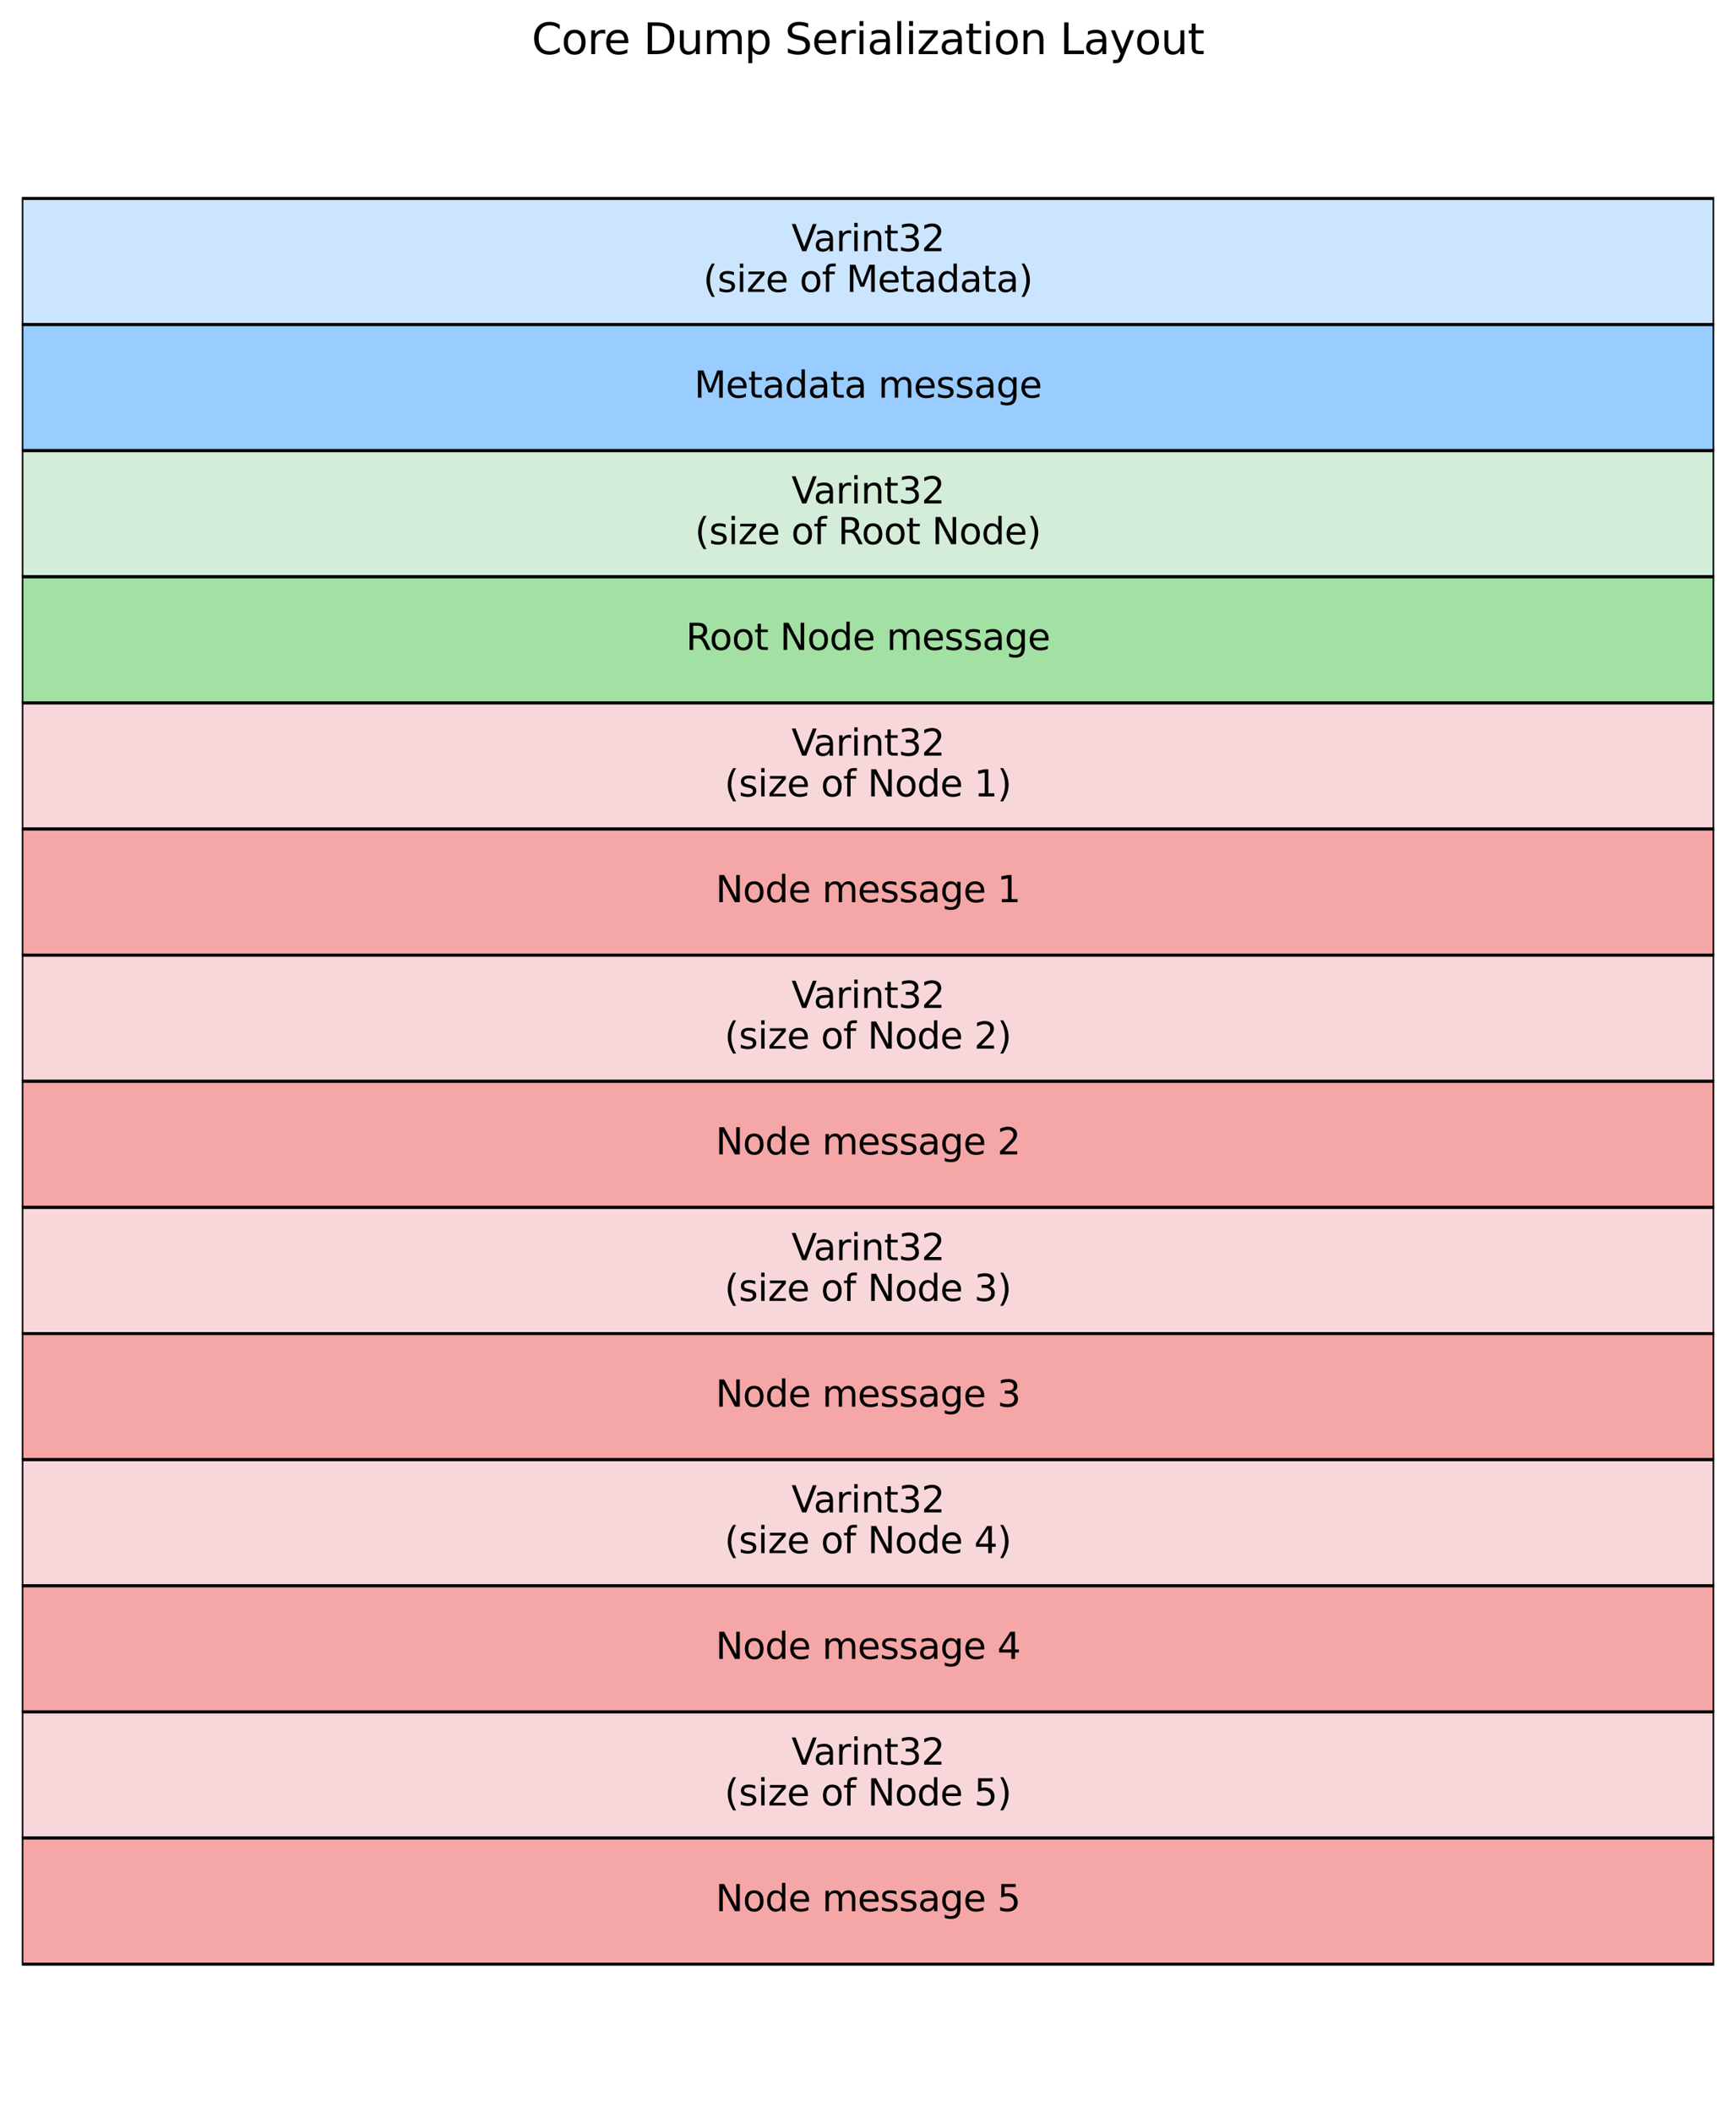 <?xml version="1.0" encoding="utf-8" standalone="no"?>
<!DOCTYPE svg PUBLIC "-//W3C//DTD SVG 1.1//EN"
  "http://www.w3.org/Graphics/SVG/1.1/DTD/svg11.dtd">
<svg xmlns:xlink="http://www.w3.org/1999/xlink" width="572.4pt" height="696.318pt" viewBox="0 0 572.4 696.318" xmlns="http://www.w3.org/2000/svg" version="1.1">
 <defs>
  <style type="text/css">*{stroke-linejoin: round; stroke-linecap: butt}</style>
 </defs>
 <g id="figure_1">
  <g id="patch_1">
   <path d="M 0 696.318 
L 572.4 696.318 
L 572.4 0 
L 0 0 
L 0 696.318 
z
" style="fill: none; opacity: 0"/>
  </g>
  <g id="axes_1">
   <g id="patch_2">
    <path d="M 7.2 106.998 
L 565.2 106.998 
L 565.2 65.418 
L 7.2 65.418 
z
" clip-path="url(#p68d68ffb07)" style="fill: #cce5ff; stroke: #000000; stroke-linejoin: miter"/>
   </g>
   <g id="patch_3">
    <path d="M 7.2 148.578 
L 565.2 148.578 
L 565.2 106.998 
L 7.2 106.998 
z
" clip-path="url(#p68d68ffb07)" style="fill: #99ccff; stroke: #000000; stroke-linejoin: miter"/>
   </g>
   <g id="patch_4">
    <path d="M 7.2 190.158 
L 565.2 190.158 
L 565.2 148.578 
L 7.2 148.578 
z
" clip-path="url(#p68d68ffb07)" style="fill: #d4edda; stroke: #000000; stroke-linejoin: miter"/>
   </g>
   <g id="patch_5">
    <path d="M 7.2 231.738 
L 565.2 231.738 
L 565.2 190.158 
L 7.2 190.158 
z
" clip-path="url(#p68d68ffb07)" style="fill: #a3e0a3; stroke: #000000; stroke-linejoin: miter"/>
   </g>
   <g id="patch_6">
    <path d="M 7.2 273.318 
L 565.2 273.318 
L 565.2 231.738 
L 7.2 231.738 
z
" clip-path="url(#p68d68ffb07)" style="fill: #f8d7da; stroke: #000000; stroke-linejoin: miter"/>
   </g>
   <g id="patch_7">
    <path d="M 7.2 314.898 
L 565.2 314.898 
L 565.2 273.318 
L 7.2 273.318 
z
" clip-path="url(#p68d68ffb07)" style="fill: #f5a6a6; stroke: #000000; stroke-linejoin: miter"/>
   </g>
   <g id="patch_8">
    <path d="M 7.2 356.478 
L 565.2 356.478 
L 565.2 314.898 
L 7.2 314.898 
z
" clip-path="url(#p68d68ffb07)" style="fill: #f8d7da; stroke: #000000; stroke-linejoin: miter"/>
   </g>
   <g id="patch_9">
    <path d="M 7.2 398.058 
L 565.2 398.058 
L 565.2 356.478 
L 7.2 356.478 
z
" clip-path="url(#p68d68ffb07)" style="fill: #f5a6a6; stroke: #000000; stroke-linejoin: miter"/>
   </g>
   <g id="patch_10">
    <path d="M 7.2 439.638 
L 565.2 439.638 
L 565.2 398.058 
L 7.2 398.058 
z
" clip-path="url(#p68d68ffb07)" style="fill: #f8d7da; stroke: #000000; stroke-linejoin: miter"/>
   </g>
   <g id="patch_11">
    <path d="M 7.2 481.218 
L 565.2 481.218 
L 565.2 439.638 
L 7.2 439.638 
z
" clip-path="url(#p68d68ffb07)" style="fill: #f5a6a6; stroke: #000000; stroke-linejoin: miter"/>
   </g>
   <g id="patch_12">
    <path d="M 7.2 522.798 
L 565.2 522.798 
L 565.2 481.218 
L 7.2 481.218 
z
" clip-path="url(#p68d68ffb07)" style="fill: #f8d7da; stroke: #000000; stroke-linejoin: miter"/>
   </g>
   <g id="patch_13">
    <path d="M 7.2 564.378 
L 565.2 564.378 
L 565.2 522.798 
L 7.2 522.798 
z
" clip-path="url(#p68d68ffb07)" style="fill: #f5a6a6; stroke: #000000; stroke-linejoin: miter"/>
   </g>
   <g id="patch_14">
    <path d="M 7.2 605.958 
L 565.2 605.958 
L 565.2 564.378 
L 7.2 564.378 
z
" clip-path="url(#p68d68ffb07)" style="fill: #f8d7da; stroke: #000000; stroke-linejoin: miter"/>
   </g>
   <g id="patch_15">
    <path d="M 7.2 647.538 
L 565.2 647.538 
L 565.2 605.958 
L 7.2 605.958 
z
" clip-path="url(#p68d68ffb07)" style="fill: #f5a6a6; stroke: #000000; stroke-linejoin: miter"/>
   </g>
   <g id="text_1">
    <!-- Varint32 -->
    <g transform="translate(260.961 82.8) scale(0.12 -0.12)">
     <defs>
      <path id="DejaVuSans-56" d="M 1831 0 
L 50 4666 
L 709 4666 
L 2188 738 
L 3669 4666 
L 4325 4666 
L 2547 0 
L 1831 0 
z
" transform="scale(0.016)"/>
      <path id="DejaVuSans-61" d="M 2194 1759 
Q 1497 1759 1228 1600 
Q 959 1441 959 1056 
Q 959 750 1161 570 
Q 1363 391 1709 391 
Q 2188 391 2477 730 
Q 2766 1069 2766 1631 
L 2766 1759 
L 2194 1759 
z
M 3341 1997 
L 3341 0 
L 2766 0 
L 2766 531 
Q 2569 213 2275 61 
Q 1981 -91 1556 -91 
Q 1019 -91 701 211 
Q 384 513 384 1019 
Q 384 1609 779 1909 
Q 1175 2209 1959 2209 
L 2766 2209 
L 2766 2266 
Q 2766 2663 2505 2880 
Q 2244 3097 1772 3097 
Q 1472 3097 1187 3025 
Q 903 2953 641 2809 
L 641 3341 
Q 956 3463 1253 3523 
Q 1550 3584 1831 3584 
Q 2591 3584 2966 3190 
Q 3341 2797 3341 1997 
z
" transform="scale(0.016)"/>
      <path id="DejaVuSans-72" d="M 2631 2963 
Q 2534 3019 2420 3045 
Q 2306 3072 2169 3072 
Q 1681 3072 1420 2755 
Q 1159 2438 1159 1844 
L 1159 0 
L 581 0 
L 581 3500 
L 1159 3500 
L 1159 2956 
Q 1341 3275 1631 3429 
Q 1922 3584 2338 3584 
Q 2397 3584 2469 3576 
Q 2541 3569 2628 3553 
L 2631 2963 
z
" transform="scale(0.016)"/>
      <path id="DejaVuSans-69" d="M 603 3500 
L 1178 3500 
L 1178 0 
L 603 0 
L 603 3500 
z
M 603 4863 
L 1178 4863 
L 1178 4134 
L 603 4134 
L 603 4863 
z
" transform="scale(0.016)"/>
      <path id="DejaVuSans-6e" d="M 3513 2113 
L 3513 0 
L 2938 0 
L 2938 2094 
Q 2938 2591 2744 2837 
Q 2550 3084 2163 3084 
Q 1697 3084 1428 2787 
Q 1159 2491 1159 1978 
L 1159 0 
L 581 0 
L 581 3500 
L 1159 3500 
L 1159 2956 
Q 1366 3272 1645 3428 
Q 1925 3584 2291 3584 
Q 2894 3584 3203 3211 
Q 3513 2838 3513 2113 
z
" transform="scale(0.016)"/>
      <path id="DejaVuSans-74" d="M 1172 4494 
L 1172 3500 
L 2356 3500 
L 2356 3053 
L 1172 3053 
L 1172 1153 
Q 1172 725 1289 603 
Q 1406 481 1766 481 
L 2356 481 
L 2356 0 
L 1766 0 
Q 1100 0 847 248 
Q 594 497 594 1153 
L 594 3053 
L 172 3053 
L 172 3500 
L 594 3500 
L 594 4494 
L 1172 4494 
z
" transform="scale(0.016)"/>
      <path id="DejaVuSans-33" d="M 2597 2516 
Q 3050 2419 3304 2112 
Q 3559 1806 3559 1356 
Q 3559 666 3084 287 
Q 2609 -91 1734 -91 
Q 1441 -91 1130 -33 
Q 819 25 488 141 
L 488 750 
Q 750 597 1062 519 
Q 1375 441 1716 441 
Q 2309 441 2620 675 
Q 2931 909 2931 1356 
Q 2931 1769 2642 2001 
Q 2353 2234 1838 2234 
L 1294 2234 
L 1294 2753 
L 1863 2753 
Q 2328 2753 2575 2939 
Q 2822 3125 2822 3475 
Q 2822 3834 2567 4026 
Q 2313 4219 1838 4219 
Q 1578 4219 1281 4162 
Q 984 4106 628 3988 
L 628 4550 
Q 988 4650 1302 4700 
Q 1616 4750 1894 4750 
Q 2613 4750 3031 4423 
Q 3450 4097 3450 3541 
Q 3450 3153 3228 2886 
Q 3006 2619 2597 2516 
z
" transform="scale(0.016)"/>
      <path id="DejaVuSans-32" d="M 1228 531 
L 3431 531 
L 3431 0 
L 469 0 
L 469 531 
Q 828 903 1448 1529 
Q 2069 2156 2228 2338 
Q 2531 2678 2651 2914 
Q 2772 3150 2772 3378 
Q 2772 3750 2511 3984 
Q 2250 4219 1831 4219 
Q 1534 4219 1204 4116 
Q 875 4013 500 3803 
L 500 4441 
Q 881 4594 1212 4672 
Q 1544 4750 1819 4750 
Q 2544 4750 2975 4387 
Q 3406 4025 3406 3419 
Q 3406 3131 3298 2873 
Q 3191 2616 2906 2266 
Q 2828 2175 2409 1742 
Q 1991 1309 1228 531 
z
" transform="scale(0.016)"/>
     </defs>
     <use xlink:href="#DejaVuSans-56"/>
     <use xlink:href="#DejaVuSans-61" transform="translate(60.658 0)"/>
     <use xlink:href="#DejaVuSans-72" transform="translate(121.938 0)"/>
     <use xlink:href="#DejaVuSans-69" transform="translate(163.051 0)"/>
     <use xlink:href="#DejaVuSans-6e" transform="translate(190.834 0)"/>
     <use xlink:href="#DejaVuSans-74" transform="translate(254.213 0)"/>
     <use xlink:href="#DejaVuSans-33" transform="translate(293.422 0)"/>
     <use xlink:href="#DejaVuSans-32" transform="translate(357.045 0)"/>
    </g>
    <!-- (size of Metadata) -->
    <g transform="translate(231.875 96.238) scale(0.12 -0.12)">
     <defs>
      <path id="DejaVuSans-28" d="M 1984 4856 
Q 1566 4138 1362 3434 
Q 1159 2731 1159 2009 
Q 1159 1288 1364 580 
Q 1569 -128 1984 -844 
L 1484 -844 
Q 1016 -109 783 600 
Q 550 1309 550 2009 
Q 550 2706 781 3412 
Q 1013 4119 1484 4856 
L 1984 4856 
z
" transform="scale(0.016)"/>
      <path id="DejaVuSans-73" d="M 2834 3397 
L 2834 2853 
Q 2591 2978 2328 3040 
Q 2066 3103 1784 3103 
Q 1356 3103 1142 2972 
Q 928 2841 928 2578 
Q 928 2378 1081 2264 
Q 1234 2150 1697 2047 
L 1894 2003 
Q 2506 1872 2764 1633 
Q 3022 1394 3022 966 
Q 3022 478 2636 193 
Q 2250 -91 1575 -91 
Q 1294 -91 989 -36 
Q 684 19 347 128 
L 347 722 
Q 666 556 975 473 
Q 1284 391 1588 391 
Q 1994 391 2212 530 
Q 2431 669 2431 922 
Q 2431 1156 2273 1281 
Q 2116 1406 1581 1522 
L 1381 1569 
Q 847 1681 609 1914 
Q 372 2147 372 2553 
Q 372 3047 722 3315 
Q 1072 3584 1716 3584 
Q 2034 3584 2315 3537 
Q 2597 3491 2834 3397 
z
" transform="scale(0.016)"/>
      <path id="DejaVuSans-7a" d="M 353 3500 
L 3084 3500 
L 3084 2975 
L 922 459 
L 3084 459 
L 3084 0 
L 275 0 
L 275 525 
L 2438 3041 
L 353 3041 
L 353 3500 
z
" transform="scale(0.016)"/>
      <path id="DejaVuSans-65" d="M 3597 1894 
L 3597 1613 
L 953 1613 
Q 991 1019 1311 708 
Q 1631 397 2203 397 
Q 2534 397 2845 478 
Q 3156 559 3463 722 
L 3463 178 
Q 3153 47 2828 -22 
Q 2503 -91 2169 -91 
Q 1331 -91 842 396 
Q 353 884 353 1716 
Q 353 2575 817 3079 
Q 1281 3584 2069 3584 
Q 2775 3584 3186 3129 
Q 3597 2675 3597 1894 
z
M 3022 2063 
Q 3016 2534 2758 2815 
Q 2500 3097 2075 3097 
Q 1594 3097 1305 2825 
Q 1016 2553 972 2059 
L 3022 2063 
z
" transform="scale(0.016)"/>
      <path id="DejaVuSans-20" transform="scale(0.016)"/>
      <path id="DejaVuSans-6f" d="M 1959 3097 
Q 1497 3097 1228 2736 
Q 959 2375 959 1747 
Q 959 1119 1226 758 
Q 1494 397 1959 397 
Q 2419 397 2687 759 
Q 2956 1122 2956 1747 
Q 2956 2369 2687 2733 
Q 2419 3097 1959 3097 
z
M 1959 3584 
Q 2709 3584 3137 3096 
Q 3566 2609 3566 1747 
Q 3566 888 3137 398 
Q 2709 -91 1959 -91 
Q 1206 -91 779 398 
Q 353 888 353 1747 
Q 353 2609 779 3096 
Q 1206 3584 1959 3584 
z
" transform="scale(0.016)"/>
      <path id="DejaVuSans-66" d="M 2375 4863 
L 2375 4384 
L 1825 4384 
Q 1516 4384 1395 4259 
Q 1275 4134 1275 3809 
L 1275 3500 
L 2222 3500 
L 2222 3053 
L 1275 3053 
L 1275 0 
L 697 0 
L 697 3053 
L 147 3053 
L 147 3500 
L 697 3500 
L 697 3744 
Q 697 4328 969 4595 
Q 1241 4863 1831 4863 
L 2375 4863 
z
" transform="scale(0.016)"/>
      <path id="DejaVuSans-4d" d="M 628 4666 
L 1569 4666 
L 2759 1491 
L 3956 4666 
L 4897 4666 
L 4897 0 
L 4281 0 
L 4281 4097 
L 3078 897 
L 2444 897 
L 1241 4097 
L 1241 0 
L 628 0 
L 628 4666 
z
" transform="scale(0.016)"/>
      <path id="DejaVuSans-64" d="M 2906 2969 
L 2906 4863 
L 3481 4863 
L 3481 0 
L 2906 0 
L 2906 525 
Q 2725 213 2448 61 
Q 2172 -91 1784 -91 
Q 1150 -91 751 415 
Q 353 922 353 1747 
Q 353 2572 751 3078 
Q 1150 3584 1784 3584 
Q 2172 3584 2448 3432 
Q 2725 3281 2906 2969 
z
M 947 1747 
Q 947 1113 1208 752 
Q 1469 391 1925 391 
Q 2381 391 2643 752 
Q 2906 1113 2906 1747 
Q 2906 2381 2643 2742 
Q 2381 3103 1925 3103 
Q 1469 3103 1208 2742 
Q 947 2381 947 1747 
z
" transform="scale(0.016)"/>
      <path id="DejaVuSans-29" d="M 513 4856 
L 1013 4856 
Q 1481 4119 1714 3412 
Q 1947 2706 1947 2009 
Q 1947 1309 1714 600 
Q 1481 -109 1013 -844 
L 513 -844 
Q 928 -128 1133 580 
Q 1338 1288 1338 2009 
Q 1338 2731 1133 3434 
Q 928 4138 513 4856 
z
" transform="scale(0.016)"/>
     </defs>
     <use xlink:href="#DejaVuSans-28"/>
     <use xlink:href="#DejaVuSans-73" transform="translate(39.014 0)"/>
     <use xlink:href="#DejaVuSans-69" transform="translate(91.113 0)"/>
     <use xlink:href="#DejaVuSans-7a" transform="translate(118.896 0)"/>
     <use xlink:href="#DejaVuSans-65" transform="translate(171.387 0)"/>
     <use xlink:href="#DejaVuSans-20" transform="translate(232.91 0)"/>
     <use xlink:href="#DejaVuSans-6f" transform="translate(264.697 0)"/>
     <use xlink:href="#DejaVuSans-66" transform="translate(325.879 0)"/>
     <use xlink:href="#DejaVuSans-20" transform="translate(361.084 0)"/>
     <use xlink:href="#DejaVuSans-4d" transform="translate(392.871 0)"/>
     <use xlink:href="#DejaVuSans-65" transform="translate(479.15 0)"/>
     <use xlink:href="#DejaVuSans-74" transform="translate(540.674 0)"/>
     <use xlink:href="#DejaVuSans-61" transform="translate(579.883 0)"/>
     <use xlink:href="#DejaVuSans-64" transform="translate(641.162 0)"/>
     <use xlink:href="#DejaVuSans-61" transform="translate(704.639 0)"/>
     <use xlink:href="#DejaVuSans-74" transform="translate(765.918 0)"/>
     <use xlink:href="#DejaVuSans-61" transform="translate(805.127 0)"/>
     <use xlink:href="#DejaVuSans-29" transform="translate(866.406 0)"/>
    </g>
   </g>
   <g id="text_2">
    <!-- Metadata message -->
    <g transform="translate(228.915 131.099) scale(0.12 -0.12)">
     <defs>
      <path id="DejaVuSans-6d" d="M 3328 2828 
Q 3544 3216 3844 3400 
Q 4144 3584 4550 3584 
Q 5097 3584 5394 3201 
Q 5691 2819 5691 2113 
L 5691 0 
L 5113 0 
L 5113 2094 
Q 5113 2597 4934 2840 
Q 4756 3084 4391 3084 
Q 3944 3084 3684 2787 
Q 3425 2491 3425 1978 
L 3425 0 
L 2847 0 
L 2847 2094 
Q 2847 2600 2669 2842 
Q 2491 3084 2119 3084 
Q 1678 3084 1418 2786 
Q 1159 2488 1159 1978 
L 1159 0 
L 581 0 
L 581 3500 
L 1159 3500 
L 1159 2956 
Q 1356 3278 1631 3431 
Q 1906 3584 2284 3584 
Q 2666 3584 2933 3390 
Q 3200 3197 3328 2828 
z
" transform="scale(0.016)"/>
      <path id="DejaVuSans-67" d="M 2906 1791 
Q 2906 2416 2648 2759 
Q 2391 3103 1925 3103 
Q 1463 3103 1205 2759 
Q 947 2416 947 1791 
Q 947 1169 1205 825 
Q 1463 481 1925 481 
Q 2391 481 2648 825 
Q 2906 1169 2906 1791 
z
M 3481 434 
Q 3481 -459 3084 -895 
Q 2688 -1331 1869 -1331 
Q 1566 -1331 1297 -1286 
Q 1028 -1241 775 -1147 
L 775 -588 
Q 1028 -725 1275 -790 
Q 1522 -856 1778 -856 
Q 2344 -856 2625 -561 
Q 2906 -266 2906 331 
L 2906 616 
Q 2728 306 2450 153 
Q 2172 0 1784 0 
Q 1141 0 747 490 
Q 353 981 353 1791 
Q 353 2603 747 3093 
Q 1141 3584 1784 3584 
Q 2172 3584 2450 3431 
Q 2728 3278 2906 2969 
L 2906 3500 
L 3481 3500 
L 3481 434 
z
" transform="scale(0.016)"/>
     </defs>
     <use xlink:href="#DejaVuSans-4d"/>
     <use xlink:href="#DejaVuSans-65" transform="translate(86.279 0)"/>
     <use xlink:href="#DejaVuSans-74" transform="translate(147.803 0)"/>
     <use xlink:href="#DejaVuSans-61" transform="translate(187.012 0)"/>
     <use xlink:href="#DejaVuSans-64" transform="translate(248.291 0)"/>
     <use xlink:href="#DejaVuSans-61" transform="translate(311.768 0)"/>
     <use xlink:href="#DejaVuSans-74" transform="translate(373.047 0)"/>
     <use xlink:href="#DejaVuSans-61" transform="translate(412.256 0)"/>
     <use xlink:href="#DejaVuSans-20" transform="translate(473.535 0)"/>
     <use xlink:href="#DejaVuSans-6d" transform="translate(505.322 0)"/>
     <use xlink:href="#DejaVuSans-65" transform="translate(602.734 0)"/>
     <use xlink:href="#DejaVuSans-73" transform="translate(664.258 0)"/>
     <use xlink:href="#DejaVuSans-73" transform="translate(716.357 0)"/>
     <use xlink:href="#DejaVuSans-61" transform="translate(768.457 0)"/>
     <use xlink:href="#DejaVuSans-67" transform="translate(829.736 0)"/>
     <use xlink:href="#DejaVuSans-65" transform="translate(893.213 0)"/>
    </g>
   </g>
   <g id="text_3">
    <!-- Varint32 -->
    <g transform="translate(260.961 165.96) scale(0.12 -0.12)">
     <use xlink:href="#DejaVuSans-56"/>
     <use xlink:href="#DejaVuSans-61" transform="translate(60.658 0)"/>
     <use xlink:href="#DejaVuSans-72" transform="translate(121.938 0)"/>
     <use xlink:href="#DejaVuSans-69" transform="translate(163.051 0)"/>
     <use xlink:href="#DejaVuSans-6e" transform="translate(190.834 0)"/>
     <use xlink:href="#DejaVuSans-74" transform="translate(254.213 0)"/>
     <use xlink:href="#DejaVuSans-33" transform="translate(293.422 0)"/>
     <use xlink:href="#DejaVuSans-32" transform="translate(357.045 0)"/>
    </g>
    <!-- (size of Root Node) -->
    <g transform="translate(229.126 179.398) scale(0.12 -0.12)">
     <defs>
      <path id="DejaVuSans-52" d="M 2841 2188 
Q 3044 2119 3236 1894 
Q 3428 1669 3622 1275 
L 4263 0 
L 3584 0 
L 2988 1197 
Q 2756 1666 2539 1819 
Q 2322 1972 1947 1972 
L 1259 1972 
L 1259 0 
L 628 0 
L 628 4666 
L 2053 4666 
Q 2853 4666 3247 4331 
Q 3641 3997 3641 3322 
Q 3641 2881 3436 2590 
Q 3231 2300 2841 2188 
z
M 1259 4147 
L 1259 2491 
L 2053 2491 
Q 2509 2491 2742 2702 
Q 2975 2913 2975 3322 
Q 2975 3731 2742 3939 
Q 2509 4147 2053 4147 
L 1259 4147 
z
" transform="scale(0.016)"/>
      <path id="DejaVuSans-4e" d="M 628 4666 
L 1478 4666 
L 3547 763 
L 3547 4666 
L 4159 4666 
L 4159 0 
L 3309 0 
L 1241 3903 
L 1241 0 
L 628 0 
L 628 4666 
z
" transform="scale(0.016)"/>
     </defs>
     <use xlink:href="#DejaVuSans-28"/>
     <use xlink:href="#DejaVuSans-73" transform="translate(39.014 0)"/>
     <use xlink:href="#DejaVuSans-69" transform="translate(91.113 0)"/>
     <use xlink:href="#DejaVuSans-7a" transform="translate(118.896 0)"/>
     <use xlink:href="#DejaVuSans-65" transform="translate(171.387 0)"/>
     <use xlink:href="#DejaVuSans-20" transform="translate(232.91 0)"/>
     <use xlink:href="#DejaVuSans-6f" transform="translate(264.697 0)"/>
     <use xlink:href="#DejaVuSans-66" transform="translate(325.879 0)"/>
     <use xlink:href="#DejaVuSans-20" transform="translate(361.084 0)"/>
     <use xlink:href="#DejaVuSans-52" transform="translate(392.871 0)"/>
     <use xlink:href="#DejaVuSans-6f" transform="translate(457.854 0)"/>
     <use xlink:href="#DejaVuSans-6f" transform="translate(519.035 0)"/>
     <use xlink:href="#DejaVuSans-74" transform="translate(580.217 0)"/>
     <use xlink:href="#DejaVuSans-20" transform="translate(619.426 0)"/>
     <use xlink:href="#DejaVuSans-4e" transform="translate(651.213 0)"/>
     <use xlink:href="#DejaVuSans-6f" transform="translate(726.018 0)"/>
     <use xlink:href="#DejaVuSans-64" transform="translate(787.199 0)"/>
     <use xlink:href="#DejaVuSans-65" transform="translate(850.676 0)"/>
     <use xlink:href="#DejaVuSans-29" transform="translate(912.199 0)"/>
    </g>
   </g>
   <g id="text_4">
    <!-- Root Node message -->
    <g transform="translate(226.166 214.259) scale(0.12 -0.12)">
     <use xlink:href="#DejaVuSans-52"/>
     <use xlink:href="#DejaVuSans-6f" transform="translate(64.982 0)"/>
     <use xlink:href="#DejaVuSans-6f" transform="translate(126.164 0)"/>
     <use xlink:href="#DejaVuSans-74" transform="translate(187.346 0)"/>
     <use xlink:href="#DejaVuSans-20" transform="translate(226.555 0)"/>
     <use xlink:href="#DejaVuSans-4e" transform="translate(258.342 0)"/>
     <use xlink:href="#DejaVuSans-6f" transform="translate(333.146 0)"/>
     <use xlink:href="#DejaVuSans-64" transform="translate(394.328 0)"/>
     <use xlink:href="#DejaVuSans-65" transform="translate(457.805 0)"/>
     <use xlink:href="#DejaVuSans-20" transform="translate(519.328 0)"/>
     <use xlink:href="#DejaVuSans-6d" transform="translate(551.115 0)"/>
     <use xlink:href="#DejaVuSans-65" transform="translate(648.527 0)"/>
     <use xlink:href="#DejaVuSans-73" transform="translate(710.051 0)"/>
     <use xlink:href="#DejaVuSans-73" transform="translate(762.15 0)"/>
     <use xlink:href="#DejaVuSans-61" transform="translate(814.25 0)"/>
     <use xlink:href="#DejaVuSans-67" transform="translate(875.529 0)"/>
     <use xlink:href="#DejaVuSans-65" transform="translate(939.006 0)"/>
    </g>
   </g>
   <g id="text_5">
    <!-- Varint32 -->
    <g transform="translate(260.961 249.12) scale(0.12 -0.12)">
     <use xlink:href="#DejaVuSans-56"/>
     <use xlink:href="#DejaVuSans-61" transform="translate(60.658 0)"/>
     <use xlink:href="#DejaVuSans-72" transform="translate(121.938 0)"/>
     <use xlink:href="#DejaVuSans-69" transform="translate(163.051 0)"/>
     <use xlink:href="#DejaVuSans-6e" transform="translate(190.834 0)"/>
     <use xlink:href="#DejaVuSans-74" transform="translate(254.213 0)"/>
     <use xlink:href="#DejaVuSans-33" transform="translate(293.422 0)"/>
     <use xlink:href="#DejaVuSans-32" transform="translate(357.045 0)"/>
    </g>
    <!-- (size of Node 1) -->
    <g transform="translate(238.902 262.558) scale(0.12 -0.12)">
     <defs>
      <path id="DejaVuSans-31" d="M 794 531 
L 1825 531 
L 1825 4091 
L 703 3866 
L 703 4441 
L 1819 4666 
L 2450 4666 
L 2450 531 
L 3481 531 
L 3481 0 
L 794 0 
L 794 531 
z
" transform="scale(0.016)"/>
     </defs>
     <use xlink:href="#DejaVuSans-28"/>
     <use xlink:href="#DejaVuSans-73" transform="translate(39.014 0)"/>
     <use xlink:href="#DejaVuSans-69" transform="translate(91.113 0)"/>
     <use xlink:href="#DejaVuSans-7a" transform="translate(118.896 0)"/>
     <use xlink:href="#DejaVuSans-65" transform="translate(171.387 0)"/>
     <use xlink:href="#DejaVuSans-20" transform="translate(232.91 0)"/>
     <use xlink:href="#DejaVuSans-6f" transform="translate(264.697 0)"/>
     <use xlink:href="#DejaVuSans-66" transform="translate(325.879 0)"/>
     <use xlink:href="#DejaVuSans-20" transform="translate(361.084 0)"/>
     <use xlink:href="#DejaVuSans-4e" transform="translate(392.871 0)"/>
     <use xlink:href="#DejaVuSans-6f" transform="translate(467.676 0)"/>
     <use xlink:href="#DejaVuSans-64" transform="translate(528.857 0)"/>
     <use xlink:href="#DejaVuSans-65" transform="translate(592.334 0)"/>
     <use xlink:href="#DejaVuSans-20" transform="translate(653.857 0)"/>
     <use xlink:href="#DejaVuSans-31" transform="translate(685.645 0)"/>
     <use xlink:href="#DejaVuSans-29" transform="translate(749.268 0)"/>
    </g>
   </g>
   <g id="text_6">
    <!-- Node message 1 -->
    <g transform="translate(235.942 297.419) scale(0.12 -0.12)">
     <use xlink:href="#DejaVuSans-4e"/>
     <use xlink:href="#DejaVuSans-6f" transform="translate(74.805 0)"/>
     <use xlink:href="#DejaVuSans-64" transform="translate(135.986 0)"/>
     <use xlink:href="#DejaVuSans-65" transform="translate(199.463 0)"/>
     <use xlink:href="#DejaVuSans-20" transform="translate(260.986 0)"/>
     <use xlink:href="#DejaVuSans-6d" transform="translate(292.773 0)"/>
     <use xlink:href="#DejaVuSans-65" transform="translate(390.186 0)"/>
     <use xlink:href="#DejaVuSans-73" transform="translate(451.709 0)"/>
     <use xlink:href="#DejaVuSans-73" transform="translate(503.809 0)"/>
     <use xlink:href="#DejaVuSans-61" transform="translate(555.908 0)"/>
     <use xlink:href="#DejaVuSans-67" transform="translate(617.188 0)"/>
     <use xlink:href="#DejaVuSans-65" transform="translate(680.664 0)"/>
     <use xlink:href="#DejaVuSans-20" transform="translate(742.188 0)"/>
     <use xlink:href="#DejaVuSans-31" transform="translate(773.975 0)"/>
    </g>
   </g>
   <g id="text_7">
    <!-- Varint32 -->
    <g transform="translate(260.961 332.28) scale(0.12 -0.12)">
     <use xlink:href="#DejaVuSans-56"/>
     <use xlink:href="#DejaVuSans-61" transform="translate(60.658 0)"/>
     <use xlink:href="#DejaVuSans-72" transform="translate(121.938 0)"/>
     <use xlink:href="#DejaVuSans-69" transform="translate(163.051 0)"/>
     <use xlink:href="#DejaVuSans-6e" transform="translate(190.834 0)"/>
     <use xlink:href="#DejaVuSans-74" transform="translate(254.213 0)"/>
     <use xlink:href="#DejaVuSans-33" transform="translate(293.422 0)"/>
     <use xlink:href="#DejaVuSans-32" transform="translate(357.045 0)"/>
    </g>
    <!-- (size of Node 2) -->
    <g transform="translate(238.902 345.718) scale(0.12 -0.12)">
     <use xlink:href="#DejaVuSans-28"/>
     <use xlink:href="#DejaVuSans-73" transform="translate(39.014 0)"/>
     <use xlink:href="#DejaVuSans-69" transform="translate(91.113 0)"/>
     <use xlink:href="#DejaVuSans-7a" transform="translate(118.896 0)"/>
     <use xlink:href="#DejaVuSans-65" transform="translate(171.387 0)"/>
     <use xlink:href="#DejaVuSans-20" transform="translate(232.91 0)"/>
     <use xlink:href="#DejaVuSans-6f" transform="translate(264.697 0)"/>
     <use xlink:href="#DejaVuSans-66" transform="translate(325.879 0)"/>
     <use xlink:href="#DejaVuSans-20" transform="translate(361.084 0)"/>
     <use xlink:href="#DejaVuSans-4e" transform="translate(392.871 0)"/>
     <use xlink:href="#DejaVuSans-6f" transform="translate(467.676 0)"/>
     <use xlink:href="#DejaVuSans-64" transform="translate(528.857 0)"/>
     <use xlink:href="#DejaVuSans-65" transform="translate(592.334 0)"/>
     <use xlink:href="#DejaVuSans-20" transform="translate(653.857 0)"/>
     <use xlink:href="#DejaVuSans-32" transform="translate(685.645 0)"/>
     <use xlink:href="#DejaVuSans-29" transform="translate(749.268 0)"/>
    </g>
   </g>
   <g id="text_8">
    <!-- Node message 2 -->
    <g transform="translate(235.942 380.579) scale(0.12 -0.12)">
     <use xlink:href="#DejaVuSans-4e"/>
     <use xlink:href="#DejaVuSans-6f" transform="translate(74.805 0)"/>
     <use xlink:href="#DejaVuSans-64" transform="translate(135.986 0)"/>
     <use xlink:href="#DejaVuSans-65" transform="translate(199.463 0)"/>
     <use xlink:href="#DejaVuSans-20" transform="translate(260.986 0)"/>
     <use xlink:href="#DejaVuSans-6d" transform="translate(292.773 0)"/>
     <use xlink:href="#DejaVuSans-65" transform="translate(390.186 0)"/>
     <use xlink:href="#DejaVuSans-73" transform="translate(451.709 0)"/>
     <use xlink:href="#DejaVuSans-73" transform="translate(503.809 0)"/>
     <use xlink:href="#DejaVuSans-61" transform="translate(555.908 0)"/>
     <use xlink:href="#DejaVuSans-67" transform="translate(617.188 0)"/>
     <use xlink:href="#DejaVuSans-65" transform="translate(680.664 0)"/>
     <use xlink:href="#DejaVuSans-20" transform="translate(742.188 0)"/>
     <use xlink:href="#DejaVuSans-32" transform="translate(773.975 0)"/>
    </g>
   </g>
   <g id="text_9">
    <!-- Varint32 -->
    <g transform="translate(260.961 415.44) scale(0.12 -0.12)">
     <use xlink:href="#DejaVuSans-56"/>
     <use xlink:href="#DejaVuSans-61" transform="translate(60.658 0)"/>
     <use xlink:href="#DejaVuSans-72" transform="translate(121.938 0)"/>
     <use xlink:href="#DejaVuSans-69" transform="translate(163.051 0)"/>
     <use xlink:href="#DejaVuSans-6e" transform="translate(190.834 0)"/>
     <use xlink:href="#DejaVuSans-74" transform="translate(254.213 0)"/>
     <use xlink:href="#DejaVuSans-33" transform="translate(293.422 0)"/>
     <use xlink:href="#DejaVuSans-32" transform="translate(357.045 0)"/>
    </g>
    <!-- (size of Node 3) -->
    <g transform="translate(238.902 428.878) scale(0.12 -0.12)">
     <use xlink:href="#DejaVuSans-28"/>
     <use xlink:href="#DejaVuSans-73" transform="translate(39.014 0)"/>
     <use xlink:href="#DejaVuSans-69" transform="translate(91.113 0)"/>
     <use xlink:href="#DejaVuSans-7a" transform="translate(118.896 0)"/>
     <use xlink:href="#DejaVuSans-65" transform="translate(171.387 0)"/>
     <use xlink:href="#DejaVuSans-20" transform="translate(232.91 0)"/>
     <use xlink:href="#DejaVuSans-6f" transform="translate(264.697 0)"/>
     <use xlink:href="#DejaVuSans-66" transform="translate(325.879 0)"/>
     <use xlink:href="#DejaVuSans-20" transform="translate(361.084 0)"/>
     <use xlink:href="#DejaVuSans-4e" transform="translate(392.871 0)"/>
     <use xlink:href="#DejaVuSans-6f" transform="translate(467.676 0)"/>
     <use xlink:href="#DejaVuSans-64" transform="translate(528.857 0)"/>
     <use xlink:href="#DejaVuSans-65" transform="translate(592.334 0)"/>
     <use xlink:href="#DejaVuSans-20" transform="translate(653.857 0)"/>
     <use xlink:href="#DejaVuSans-33" transform="translate(685.645 0)"/>
     <use xlink:href="#DejaVuSans-29" transform="translate(749.268 0)"/>
    </g>
   </g>
   <g id="text_10">
    <!-- Node message 3 -->
    <g transform="translate(235.942 463.739) scale(0.12 -0.12)">
     <use xlink:href="#DejaVuSans-4e"/>
     <use xlink:href="#DejaVuSans-6f" transform="translate(74.805 0)"/>
     <use xlink:href="#DejaVuSans-64" transform="translate(135.986 0)"/>
     <use xlink:href="#DejaVuSans-65" transform="translate(199.463 0)"/>
     <use xlink:href="#DejaVuSans-20" transform="translate(260.986 0)"/>
     <use xlink:href="#DejaVuSans-6d" transform="translate(292.773 0)"/>
     <use xlink:href="#DejaVuSans-65" transform="translate(390.186 0)"/>
     <use xlink:href="#DejaVuSans-73" transform="translate(451.709 0)"/>
     <use xlink:href="#DejaVuSans-73" transform="translate(503.809 0)"/>
     <use xlink:href="#DejaVuSans-61" transform="translate(555.908 0)"/>
     <use xlink:href="#DejaVuSans-67" transform="translate(617.188 0)"/>
     <use xlink:href="#DejaVuSans-65" transform="translate(680.664 0)"/>
     <use xlink:href="#DejaVuSans-20" transform="translate(742.188 0)"/>
     <use xlink:href="#DejaVuSans-33" transform="translate(773.975 0)"/>
    </g>
   </g>
   <g id="text_11">
    <!-- Varint32 -->
    <g transform="translate(260.961 498.6) scale(0.12 -0.12)">
     <use xlink:href="#DejaVuSans-56"/>
     <use xlink:href="#DejaVuSans-61" transform="translate(60.658 0)"/>
     <use xlink:href="#DejaVuSans-72" transform="translate(121.938 0)"/>
     <use xlink:href="#DejaVuSans-69" transform="translate(163.051 0)"/>
     <use xlink:href="#DejaVuSans-6e" transform="translate(190.834 0)"/>
     <use xlink:href="#DejaVuSans-74" transform="translate(254.213 0)"/>
     <use xlink:href="#DejaVuSans-33" transform="translate(293.422 0)"/>
     <use xlink:href="#DejaVuSans-32" transform="translate(357.045 0)"/>
    </g>
    <!-- (size of Node 4) -->
    <g transform="translate(238.902 512.038) scale(0.12 -0.12)">
     <defs>
      <path id="DejaVuSans-34" d="M 2419 4116 
L 825 1625 
L 2419 1625 
L 2419 4116 
z
M 2253 4666 
L 3047 4666 
L 3047 1625 
L 3713 1625 
L 3713 1100 
L 3047 1100 
L 3047 0 
L 2419 0 
L 2419 1100 
L 313 1100 
L 313 1709 
L 2253 4666 
z
" transform="scale(0.016)"/>
     </defs>
     <use xlink:href="#DejaVuSans-28"/>
     <use xlink:href="#DejaVuSans-73" transform="translate(39.014 0)"/>
     <use xlink:href="#DejaVuSans-69" transform="translate(91.113 0)"/>
     <use xlink:href="#DejaVuSans-7a" transform="translate(118.896 0)"/>
     <use xlink:href="#DejaVuSans-65" transform="translate(171.387 0)"/>
     <use xlink:href="#DejaVuSans-20" transform="translate(232.91 0)"/>
     <use xlink:href="#DejaVuSans-6f" transform="translate(264.697 0)"/>
     <use xlink:href="#DejaVuSans-66" transform="translate(325.879 0)"/>
     <use xlink:href="#DejaVuSans-20" transform="translate(361.084 0)"/>
     <use xlink:href="#DejaVuSans-4e" transform="translate(392.871 0)"/>
     <use xlink:href="#DejaVuSans-6f" transform="translate(467.676 0)"/>
     <use xlink:href="#DejaVuSans-64" transform="translate(528.857 0)"/>
     <use xlink:href="#DejaVuSans-65" transform="translate(592.334 0)"/>
     <use xlink:href="#DejaVuSans-20" transform="translate(653.857 0)"/>
     <use xlink:href="#DejaVuSans-34" transform="translate(685.645 0)"/>
     <use xlink:href="#DejaVuSans-29" transform="translate(749.268 0)"/>
    </g>
   </g>
   <g id="text_12">
    <!-- Node message 4 -->
    <g transform="translate(235.942 546.899) scale(0.12 -0.12)">
     <use xlink:href="#DejaVuSans-4e"/>
     <use xlink:href="#DejaVuSans-6f" transform="translate(74.805 0)"/>
     <use xlink:href="#DejaVuSans-64" transform="translate(135.986 0)"/>
     <use xlink:href="#DejaVuSans-65" transform="translate(199.463 0)"/>
     <use xlink:href="#DejaVuSans-20" transform="translate(260.986 0)"/>
     <use xlink:href="#DejaVuSans-6d" transform="translate(292.773 0)"/>
     <use xlink:href="#DejaVuSans-65" transform="translate(390.186 0)"/>
     <use xlink:href="#DejaVuSans-73" transform="translate(451.709 0)"/>
     <use xlink:href="#DejaVuSans-73" transform="translate(503.809 0)"/>
     <use xlink:href="#DejaVuSans-61" transform="translate(555.908 0)"/>
     <use xlink:href="#DejaVuSans-67" transform="translate(617.188 0)"/>
     <use xlink:href="#DejaVuSans-65" transform="translate(680.664 0)"/>
     <use xlink:href="#DejaVuSans-20" transform="translate(742.188 0)"/>
     <use xlink:href="#DejaVuSans-34" transform="translate(773.975 0)"/>
    </g>
   </g>
   <g id="text_13">
    <!-- Varint32 -->
    <g transform="translate(260.961 581.76) scale(0.12 -0.12)">
     <use xlink:href="#DejaVuSans-56"/>
     <use xlink:href="#DejaVuSans-61" transform="translate(60.658 0)"/>
     <use xlink:href="#DejaVuSans-72" transform="translate(121.938 0)"/>
     <use xlink:href="#DejaVuSans-69" transform="translate(163.051 0)"/>
     <use xlink:href="#DejaVuSans-6e" transform="translate(190.834 0)"/>
     <use xlink:href="#DejaVuSans-74" transform="translate(254.213 0)"/>
     <use xlink:href="#DejaVuSans-33" transform="translate(293.422 0)"/>
     <use xlink:href="#DejaVuSans-32" transform="translate(357.045 0)"/>
    </g>
    <!-- (size of Node 5) -->
    <g transform="translate(238.902 595.198) scale(0.12 -0.12)">
     <defs>
      <path id="DejaVuSans-35" d="M 691 4666 
L 3169 4666 
L 3169 4134 
L 1269 4134 
L 1269 2991 
Q 1406 3038 1543 3061 
Q 1681 3084 1819 3084 
Q 2600 3084 3056 2656 
Q 3513 2228 3513 1497 
Q 3513 744 3044 326 
Q 2575 -91 1722 -91 
Q 1428 -91 1123 -41 
Q 819 9 494 109 
L 494 744 
Q 775 591 1075 516 
Q 1375 441 1709 441 
Q 2250 441 2565 725 
Q 2881 1009 2881 1497 
Q 2881 1984 2565 2268 
Q 2250 2553 1709 2553 
Q 1456 2553 1204 2497 
Q 953 2441 691 2322 
L 691 4666 
z
" transform="scale(0.016)"/>
     </defs>
     <use xlink:href="#DejaVuSans-28"/>
     <use xlink:href="#DejaVuSans-73" transform="translate(39.014 0)"/>
     <use xlink:href="#DejaVuSans-69" transform="translate(91.113 0)"/>
     <use xlink:href="#DejaVuSans-7a" transform="translate(118.896 0)"/>
     <use xlink:href="#DejaVuSans-65" transform="translate(171.387 0)"/>
     <use xlink:href="#DejaVuSans-20" transform="translate(232.91 0)"/>
     <use xlink:href="#DejaVuSans-6f" transform="translate(264.697 0)"/>
     <use xlink:href="#DejaVuSans-66" transform="translate(325.879 0)"/>
     <use xlink:href="#DejaVuSans-20" transform="translate(361.084 0)"/>
     <use xlink:href="#DejaVuSans-4e" transform="translate(392.871 0)"/>
     <use xlink:href="#DejaVuSans-6f" transform="translate(467.676 0)"/>
     <use xlink:href="#DejaVuSans-64" transform="translate(528.857 0)"/>
     <use xlink:href="#DejaVuSans-65" transform="translate(592.334 0)"/>
     <use xlink:href="#DejaVuSans-20" transform="translate(653.857 0)"/>
     <use xlink:href="#DejaVuSans-35" transform="translate(685.645 0)"/>
     <use xlink:href="#DejaVuSans-29" transform="translate(749.268 0)"/>
    </g>
   </g>
   <g id="text_14">
    <!-- Node message 5 -->
    <g transform="translate(235.942 630.059) scale(0.12 -0.12)">
     <use xlink:href="#DejaVuSans-4e"/>
     <use xlink:href="#DejaVuSans-6f" transform="translate(74.805 0)"/>
     <use xlink:href="#DejaVuSans-64" transform="translate(135.986 0)"/>
     <use xlink:href="#DejaVuSans-65" transform="translate(199.463 0)"/>
     <use xlink:href="#DejaVuSans-20" transform="translate(260.986 0)"/>
     <use xlink:href="#DejaVuSans-6d" transform="translate(292.773 0)"/>
     <use xlink:href="#DejaVuSans-65" transform="translate(390.186 0)"/>
     <use xlink:href="#DejaVuSans-73" transform="translate(451.709 0)"/>
     <use xlink:href="#DejaVuSans-73" transform="translate(503.809 0)"/>
     <use xlink:href="#DejaVuSans-61" transform="translate(555.908 0)"/>
     <use xlink:href="#DejaVuSans-67" transform="translate(617.188 0)"/>
     <use xlink:href="#DejaVuSans-65" transform="translate(680.664 0)"/>
     <use xlink:href="#DejaVuSans-20" transform="translate(742.188 0)"/>
     <use xlink:href="#DejaVuSans-35" transform="translate(773.975 0)"/>
    </g>
   </g>
   <g id="text_15">
    <!-- Core Dump Serialization Layout -->
    <g transform="translate(175.318 17.838) scale(0.14 -0.14)">
     <defs>
      <path id="DejaVuSans-43" d="M 4122 4306 
L 4122 3641 
Q 3803 3938 3442 4084 
Q 3081 4231 2675 4231 
Q 1875 4231 1450 3742 
Q 1025 3253 1025 2328 
Q 1025 1406 1450 917 
Q 1875 428 2675 428 
Q 3081 428 3442 575 
Q 3803 722 4122 1019 
L 4122 359 
Q 3791 134 3420 21 
Q 3050 -91 2638 -91 
Q 1578 -91 968 557 
Q 359 1206 359 2328 
Q 359 3453 968 4101 
Q 1578 4750 2638 4750 
Q 3056 4750 3426 4639 
Q 3797 4528 4122 4306 
z
" transform="scale(0.016)"/>
      <path id="DejaVuSans-44" d="M 1259 4147 
L 1259 519 
L 2022 519 
Q 2988 519 3436 956 
Q 3884 1394 3884 2338 
Q 3884 3275 3436 3711 
Q 2988 4147 2022 4147 
L 1259 4147 
z
M 628 4666 
L 1925 4666 
Q 3281 4666 3915 4102 
Q 4550 3538 4550 2338 
Q 4550 1131 3912 565 
Q 3275 0 1925 0 
L 628 0 
L 628 4666 
z
" transform="scale(0.016)"/>
      <path id="DejaVuSans-75" d="M 544 1381 
L 544 3500 
L 1119 3500 
L 1119 1403 
Q 1119 906 1312 657 
Q 1506 409 1894 409 
Q 2359 409 2629 706 
Q 2900 1003 2900 1516 
L 2900 3500 
L 3475 3500 
L 3475 0 
L 2900 0 
L 2900 538 
Q 2691 219 2414 64 
Q 2138 -91 1772 -91 
Q 1169 -91 856 284 
Q 544 659 544 1381 
z
M 1991 3584 
L 1991 3584 
z
" transform="scale(0.016)"/>
      <path id="DejaVuSans-70" d="M 1159 525 
L 1159 -1331 
L 581 -1331 
L 581 3500 
L 1159 3500 
L 1159 2969 
Q 1341 3281 1617 3432 
Q 1894 3584 2278 3584 
Q 2916 3584 3314 3078 
Q 3713 2572 3713 1747 
Q 3713 922 3314 415 
Q 2916 -91 2278 -91 
Q 1894 -91 1617 61 
Q 1341 213 1159 525 
z
M 3116 1747 
Q 3116 2381 2855 2742 
Q 2594 3103 2138 3103 
Q 1681 3103 1420 2742 
Q 1159 2381 1159 1747 
Q 1159 1113 1420 752 
Q 1681 391 2138 391 
Q 2594 391 2855 752 
Q 3116 1113 3116 1747 
z
" transform="scale(0.016)"/>
      <path id="DejaVuSans-53" d="M 3425 4513 
L 3425 3897 
Q 3066 4069 2747 4153 
Q 2428 4238 2131 4238 
Q 1616 4238 1336 4038 
Q 1056 3838 1056 3469 
Q 1056 3159 1242 3001 
Q 1428 2844 1947 2747 
L 2328 2669 
Q 3034 2534 3370 2195 
Q 3706 1856 3706 1288 
Q 3706 609 3251 259 
Q 2797 -91 1919 -91 
Q 1588 -91 1214 -16 
Q 841 59 441 206 
L 441 856 
Q 825 641 1194 531 
Q 1563 422 1919 422 
Q 2459 422 2753 634 
Q 3047 847 3047 1241 
Q 3047 1584 2836 1778 
Q 2625 1972 2144 2069 
L 1759 2144 
Q 1053 2284 737 2584 
Q 422 2884 422 3419 
Q 422 4038 858 4394 
Q 1294 4750 2059 4750 
Q 2388 4750 2728 4690 
Q 3069 4631 3425 4513 
z
" transform="scale(0.016)"/>
      <path id="DejaVuSans-6c" d="M 603 4863 
L 1178 4863 
L 1178 0 
L 603 0 
L 603 4863 
z
" transform="scale(0.016)"/>
      <path id="DejaVuSans-4c" d="M 628 4666 
L 1259 4666 
L 1259 531 
L 3531 531 
L 3531 0 
L 628 0 
L 628 4666 
z
" transform="scale(0.016)"/>
      <path id="DejaVuSans-79" d="M 2059 -325 
Q 1816 -950 1584 -1140 
Q 1353 -1331 966 -1331 
L 506 -1331 
L 506 -850 
L 844 -850 
Q 1081 -850 1212 -737 
Q 1344 -625 1503 -206 
L 1606 56 
L 191 3500 
L 800 3500 
L 1894 763 
L 2988 3500 
L 3597 3500 
L 2059 -325 
z
" transform="scale(0.016)"/>
     </defs>
     <use xlink:href="#DejaVuSans-43"/>
     <use xlink:href="#DejaVuSans-6f" transform="translate(69.824 0)"/>
     <use xlink:href="#DejaVuSans-72" transform="translate(131.006 0)"/>
     <use xlink:href="#DejaVuSans-65" transform="translate(169.869 0)"/>
     <use xlink:href="#DejaVuSans-20" transform="translate(231.393 0)"/>
     <use xlink:href="#DejaVuSans-44" transform="translate(263.18 0)"/>
     <use xlink:href="#DejaVuSans-75" transform="translate(340.182 0)"/>
     <use xlink:href="#DejaVuSans-6d" transform="translate(403.561 0)"/>
     <use xlink:href="#DejaVuSans-70" transform="translate(500.973 0)"/>
     <use xlink:href="#DejaVuSans-20" transform="translate(564.449 0)"/>
     <use xlink:href="#DejaVuSans-53" transform="translate(596.236 0)"/>
     <use xlink:href="#DejaVuSans-65" transform="translate(659.713 0)"/>
     <use xlink:href="#DejaVuSans-72" transform="translate(721.236 0)"/>
     <use xlink:href="#DejaVuSans-69" transform="translate(762.35 0)"/>
     <use xlink:href="#DejaVuSans-61" transform="translate(790.133 0)"/>
     <use xlink:href="#DejaVuSans-6c" transform="translate(851.412 0)"/>
     <use xlink:href="#DejaVuSans-69" transform="translate(879.195 0)"/>
     <use xlink:href="#DejaVuSans-7a" transform="translate(906.979 0)"/>
     <use xlink:href="#DejaVuSans-61" transform="translate(959.469 0)"/>
     <use xlink:href="#DejaVuSans-74" transform="translate(1020.748 0)"/>
     <use xlink:href="#DejaVuSans-69" transform="translate(1059.957 0)"/>
     <use xlink:href="#DejaVuSans-6f" transform="translate(1087.74 0)"/>
     <use xlink:href="#DejaVuSans-6e" transform="translate(1148.922 0)"/>
     <use xlink:href="#DejaVuSans-20" transform="translate(1212.301 0)"/>
     <use xlink:href="#DejaVuSans-4c" transform="translate(1244.088 0)"/>
     <use xlink:href="#DejaVuSans-61" transform="translate(1299.801 0)"/>
     <use xlink:href="#DejaVuSans-79" transform="translate(1361.08 0)"/>
     <use xlink:href="#DejaVuSans-6f" transform="translate(1420.26 0)"/>
     <use xlink:href="#DejaVuSans-75" transform="translate(1481.441 0)"/>
     <use xlink:href="#DejaVuSans-74" transform="translate(1544.82 0)"/>
    </g>
   </g>
  </g>
 </g>
 <defs>
  <clipPath id="p68d68ffb07">
   <rect x="7.2" y="23.838" width="558" height="665.28"/>
  </clipPath>
 </defs>
</svg>
